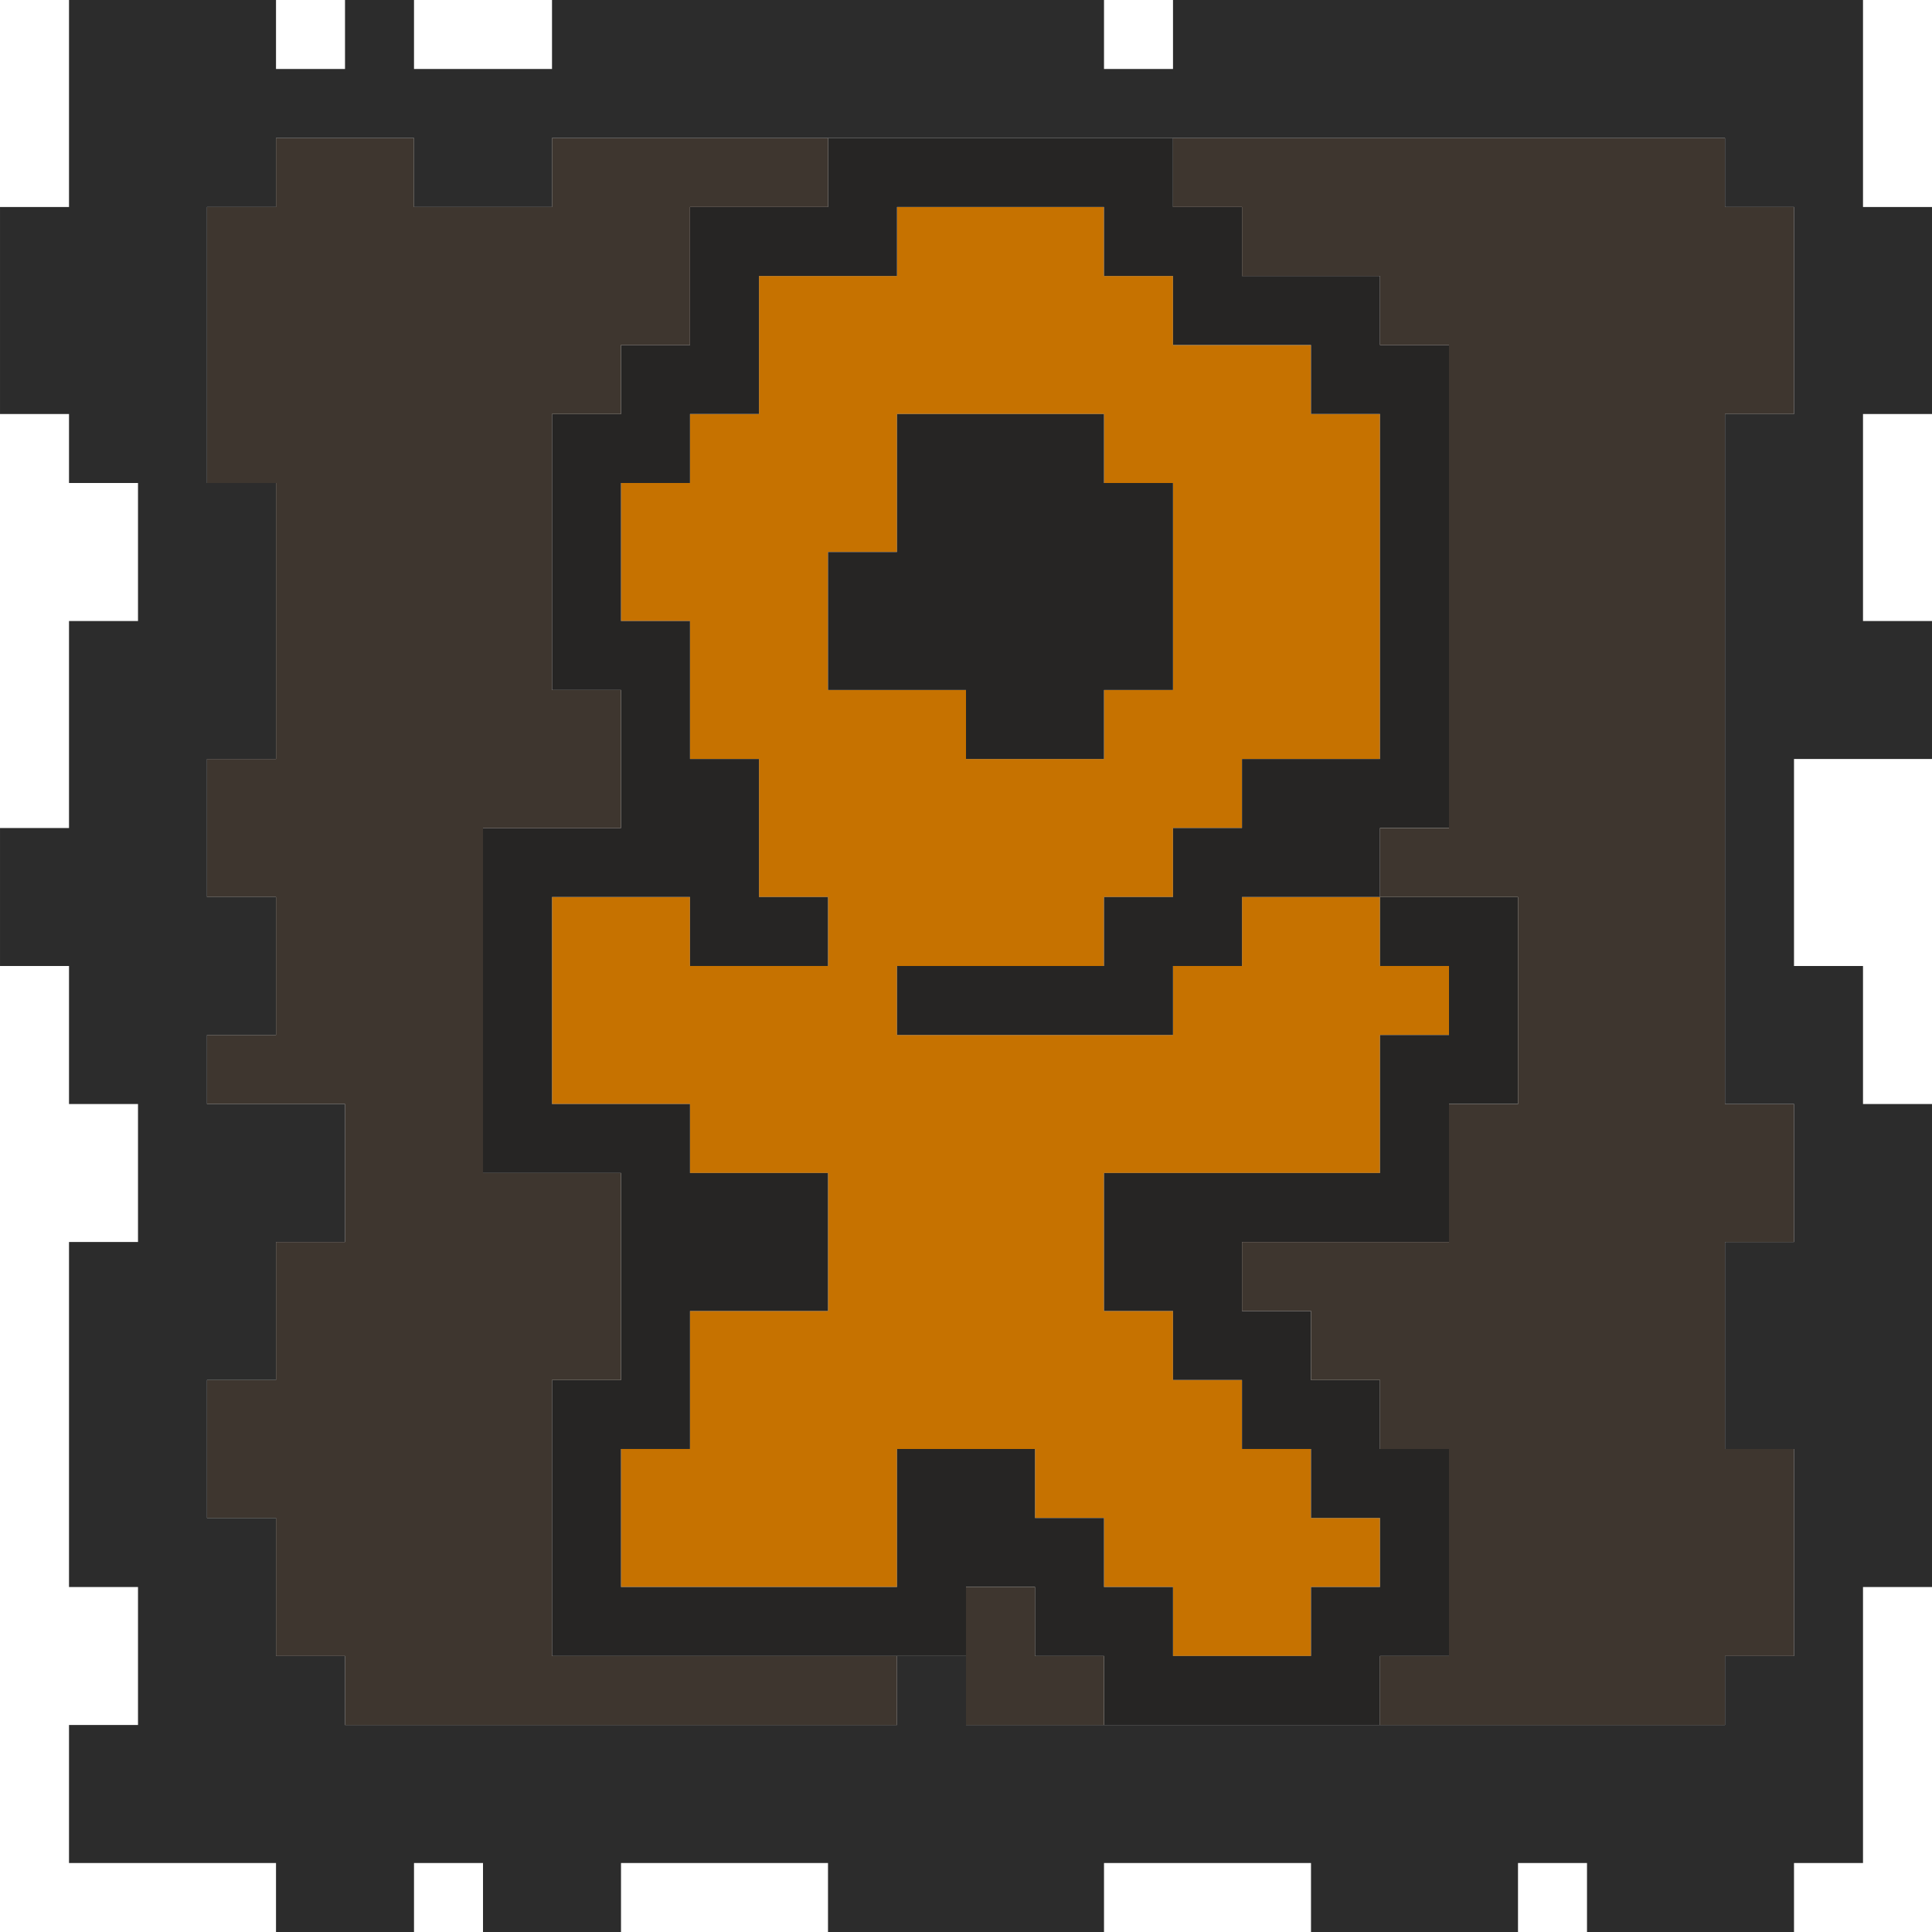 <svg id="ok.svg" xmlns="http://www.w3.org/2000/svg" width="28" height="28" viewBox="0 0 28 28">
  <defs>
    <style>
      .cls-1 {
        fill: #c67200;
      }

      .cls-1, .cls-2, .cls-3, .cls-4 {
        fill-rule: evenodd;
      }

      .cls-2 {
        fill: #262524;
      }

      .cls-3 {
        fill: #3e362f;
      }

      .cls-4 {
        fill: #2c2c2c;
      }
    </style>
  </defs>
  <path id="icon" class="cls-1" d="M561,130v2h-4v2h1v1h1v1h1v1h1v1h-1v1h-2v-1h-1v-1h-1v-1h-2v2h-4v-2h1v-2h2v-2h-2v-1h-2v-3h2v1h2v-1h-1v-2h-1v-2h-1v-2h1v-1h1v-2h2v-1h3v1h1v1h2v1h1v5h-2v1h-1v1h-1v1h-3v1h4v-1h1v-1h2v1h1v1h-1Zm-6-5v1h2v-1h1v-3h-1v-1h-3v2h-1v2h2Z" transform="translate(-541 -115)"/>
  <path id="stroke" class="cls-2" d="M562,131v2h-3v1h1v1h1v1h1v3h-1v1h-4v-1h-1v-1h-1v1h-6v-4h1v-3h-2v-5h2v-2h-1v-4h1v-1h1v-2h2v-1h5v1h1v1h2v1h1v7h-1v1h-2v1h-1v1h-4v-1h3v-1h1v-1h1v-1h2v-5h-1v-1h-2v-1h-1v-1h-3v1h-2v2h-1v1h-1v2h1v2h1v2h1v1h-2v-1h-2v3h2v1h2v2h-2v2h-1v2h4v-2h2v1h1v1h1v1h2v-1h1v-1h-1v-1h-1v-1h-1v-1h-1v-2h4v-2h1v-1h-1v-1h2v3h-1Zm-9-6v-2h1v-2h3v1h1v3h-1v1h-2v-1h-2Z" transform="translate(-541 -115)"/>
  <path id="fill" class="cls-3" d="M567,136v3h-1v1h-5v-1h1v-3h-1v-1h-1v-1h-1v-1h3v-2h1v-3h-2v-1h1v-7h-1v-1h-2v-1h-1v-1h8v1h1v3h-1v10h1v2h-1v3h1Zm-12,4v-2h1v1h1v1h-2Zm-9,0v-1h-1v-2h-1v-2h1v-2h1v-2h-2v-1h1v-2h-1v-2h1v-4h-1v-4h1v-1h2v1h2v-1h4v1h-2v2h-1v1h-1v4h1v2h-2v5h2v3h-1v4h5v1h-8Z" transform="translate(-541 -115)"/>
  <path id="border" class="cls-4" d="M568,129v2h1v7h-1v4h-1v1h-3v-1h-1v1h-3v-1h-3v1h-4v-1h-3v1h-2v-1h-1v1h-2v-1h-3v-2h1v-2h-1v-5h1v-2h-1v-2h-1v-2h1v-3h1v-2h-1v-1h-1v-3h1v-3h3v1h1v-1h1v1h2v-1h8v1h1v-1h10v3h1v3h-1v3h1v2h-2v3h1Zm-1-8v-3h-1v-1H549v1h-2v-1h-2v1h-1v4h1v4h-1v2h1v2h-1v1h2v2h-1v2h-1v2h1v2h1v1h8v-1h1v1h11v-1h1v-3h-1v-3h1v-2h-1V121h1Z" transform="translate(-541 -115)"/>
</svg>
